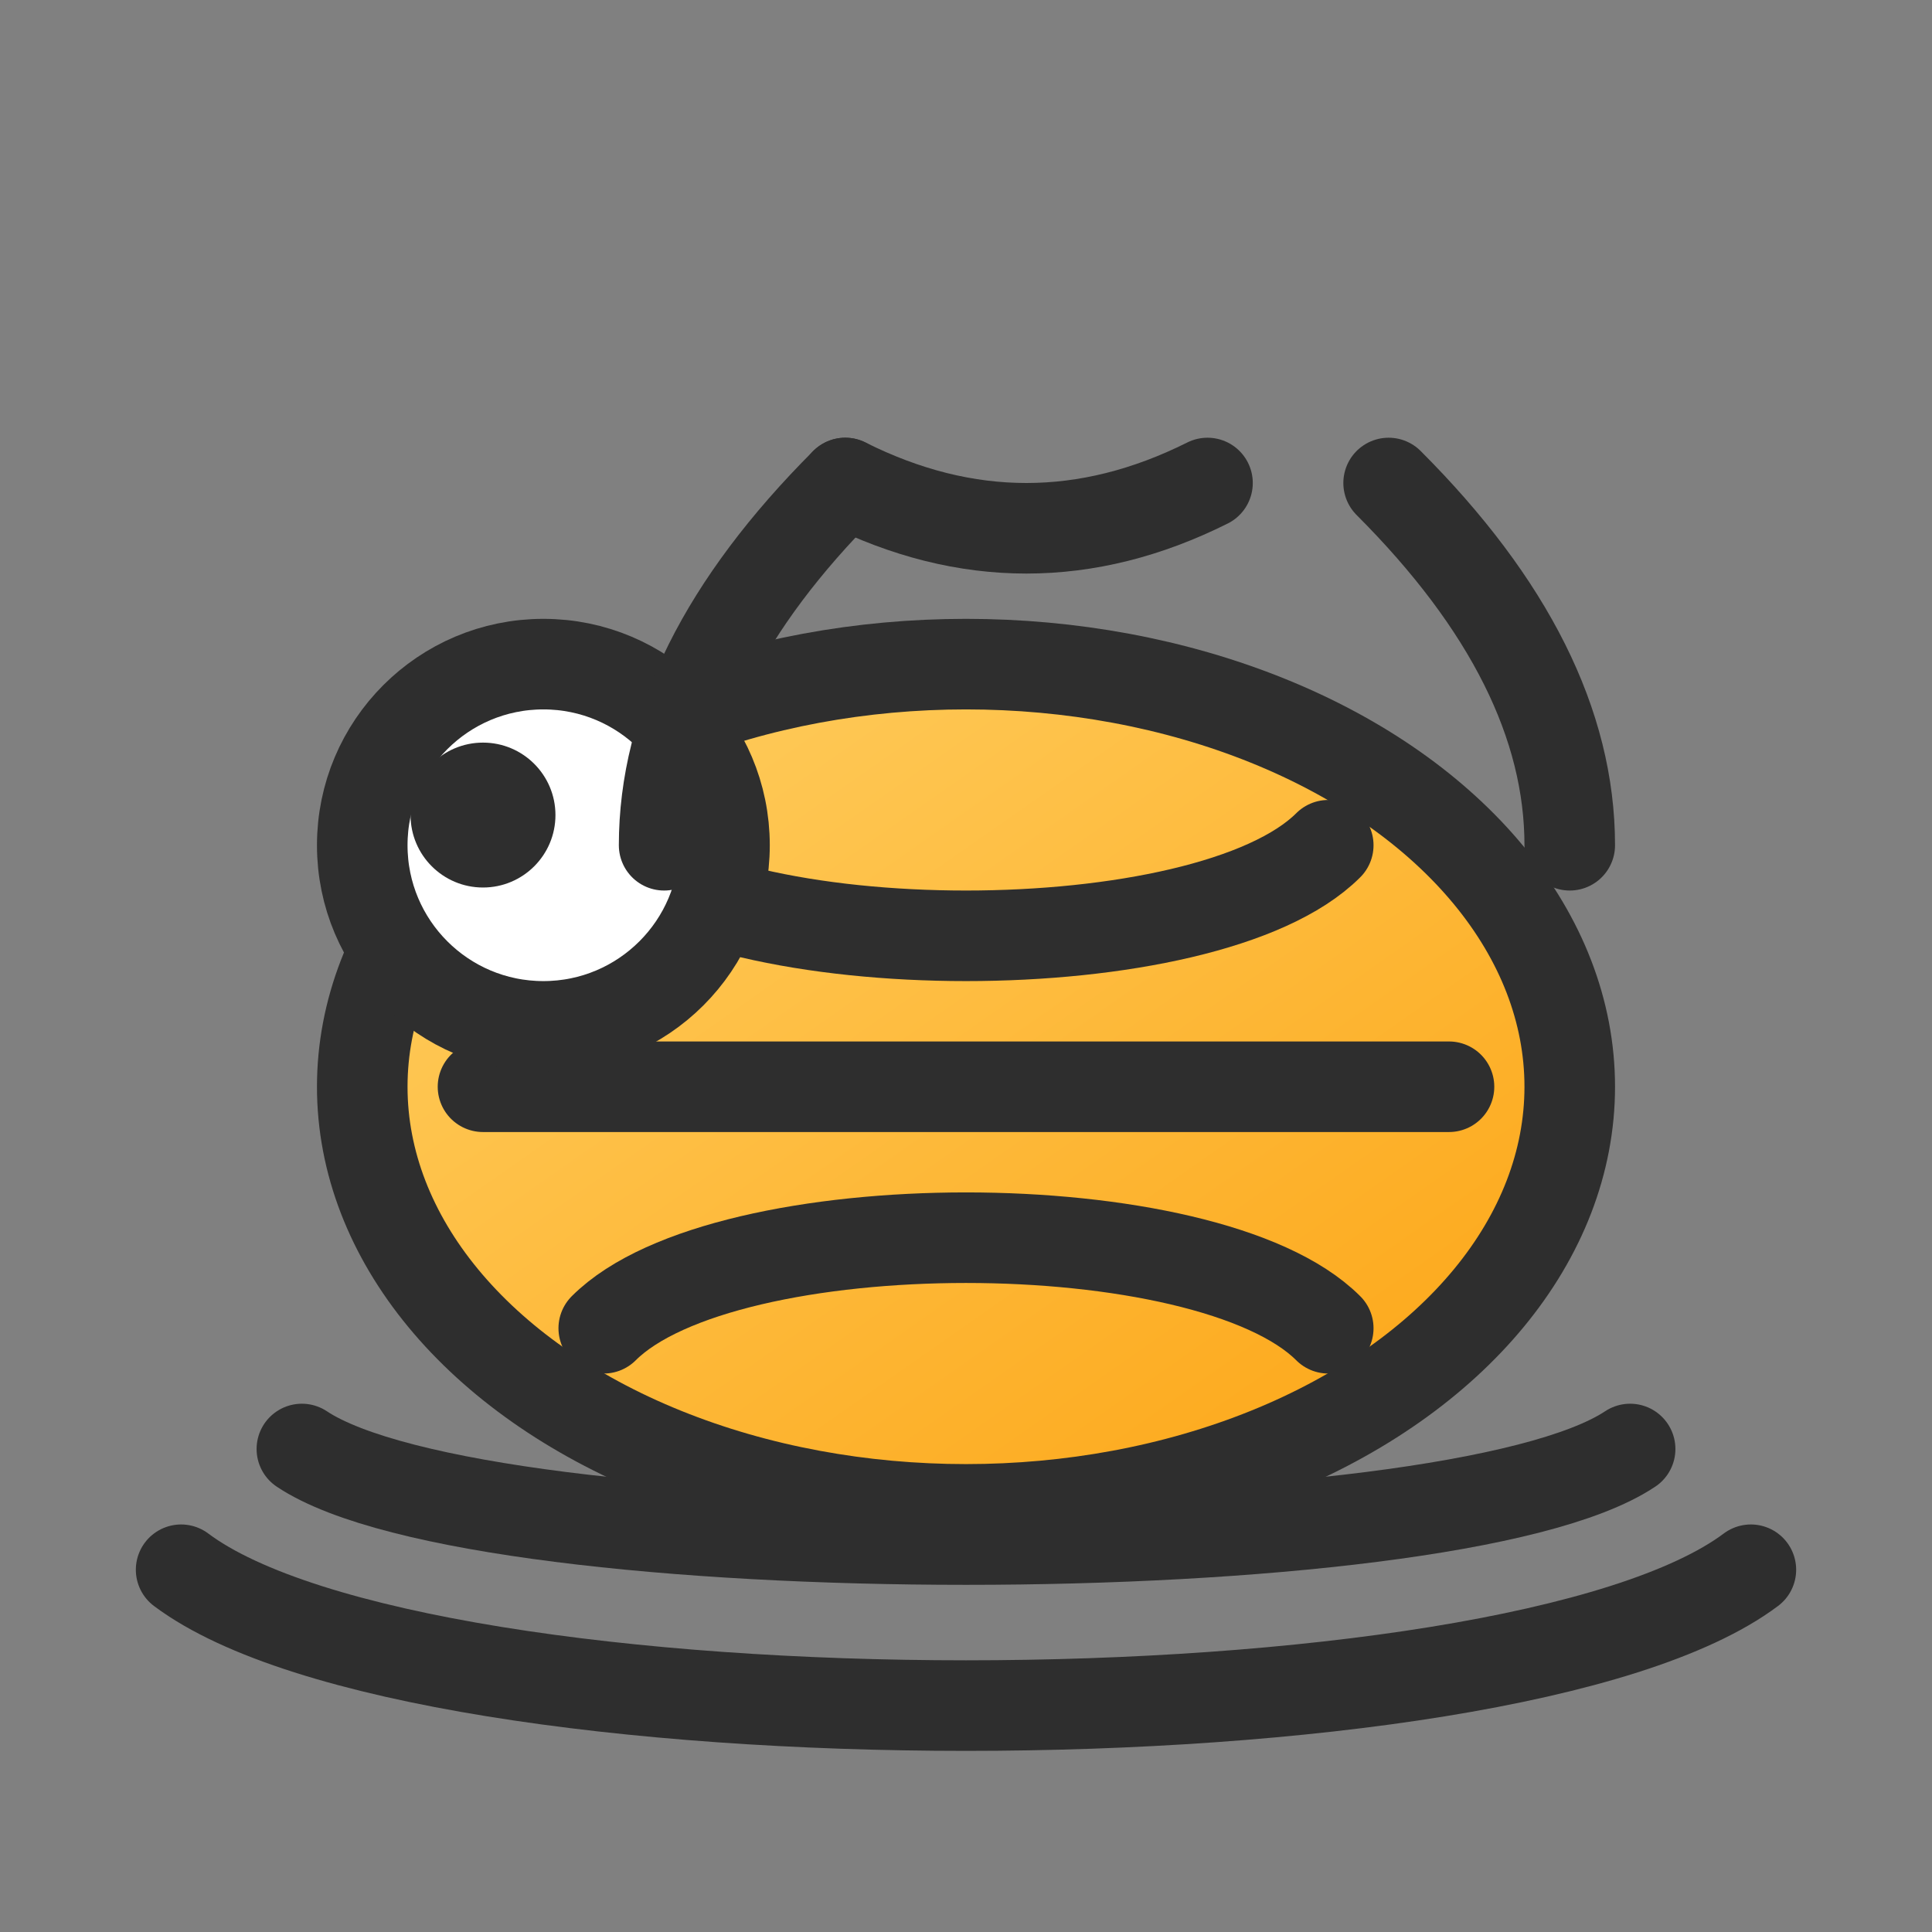 <?xml version="1.0" encoding="UTF-8"?>
<svg xmlns="http://www.w3.org/2000/svg" width="32" height="32" viewBox="0 0 32 32">
  <rect x="0" y="0" width="32" height="32" fill="#808080" stroke="none"/>
  <defs>
    <linearGradient id="g" x1="0" y1="0" x2="1" y2="1">
      <stop offset="0" stop-color="#ffd166"/>
      <stop offset="1" stop-color="#fca311"/>
    </linearGradient>
  </defs>
  <g fill="none" stroke="#2e2e2e" stroke-width="1.5" stroke-linecap="round" stroke-linejoin="round">
    <ellipse cx="16" cy="18" rx="10" ry="7" fill="url(#g)"/>
    <path d="M8 18h16M10 14c2 2 10 2 12 0M10 22c2-2 10-2 12 0"/>
    <circle cx="9" cy="14" r="3" fill="#fff"/>
    <circle cx="8" cy="13.5" r="1.2" fill="#2e2e2e" stroke="none"/>
    <path d="M14 8c2 1 4 1 6 0" fill="none"/>
    <path d="M14 8c-2 2-3 4-3 6m12-6c2 2 3 4 3 6"/>
    <path d="M5 24c3 2 19 2 22 0"/>
    <path d="M3 26c4 3 22 3 26 0"/>
  </g>
</svg>
